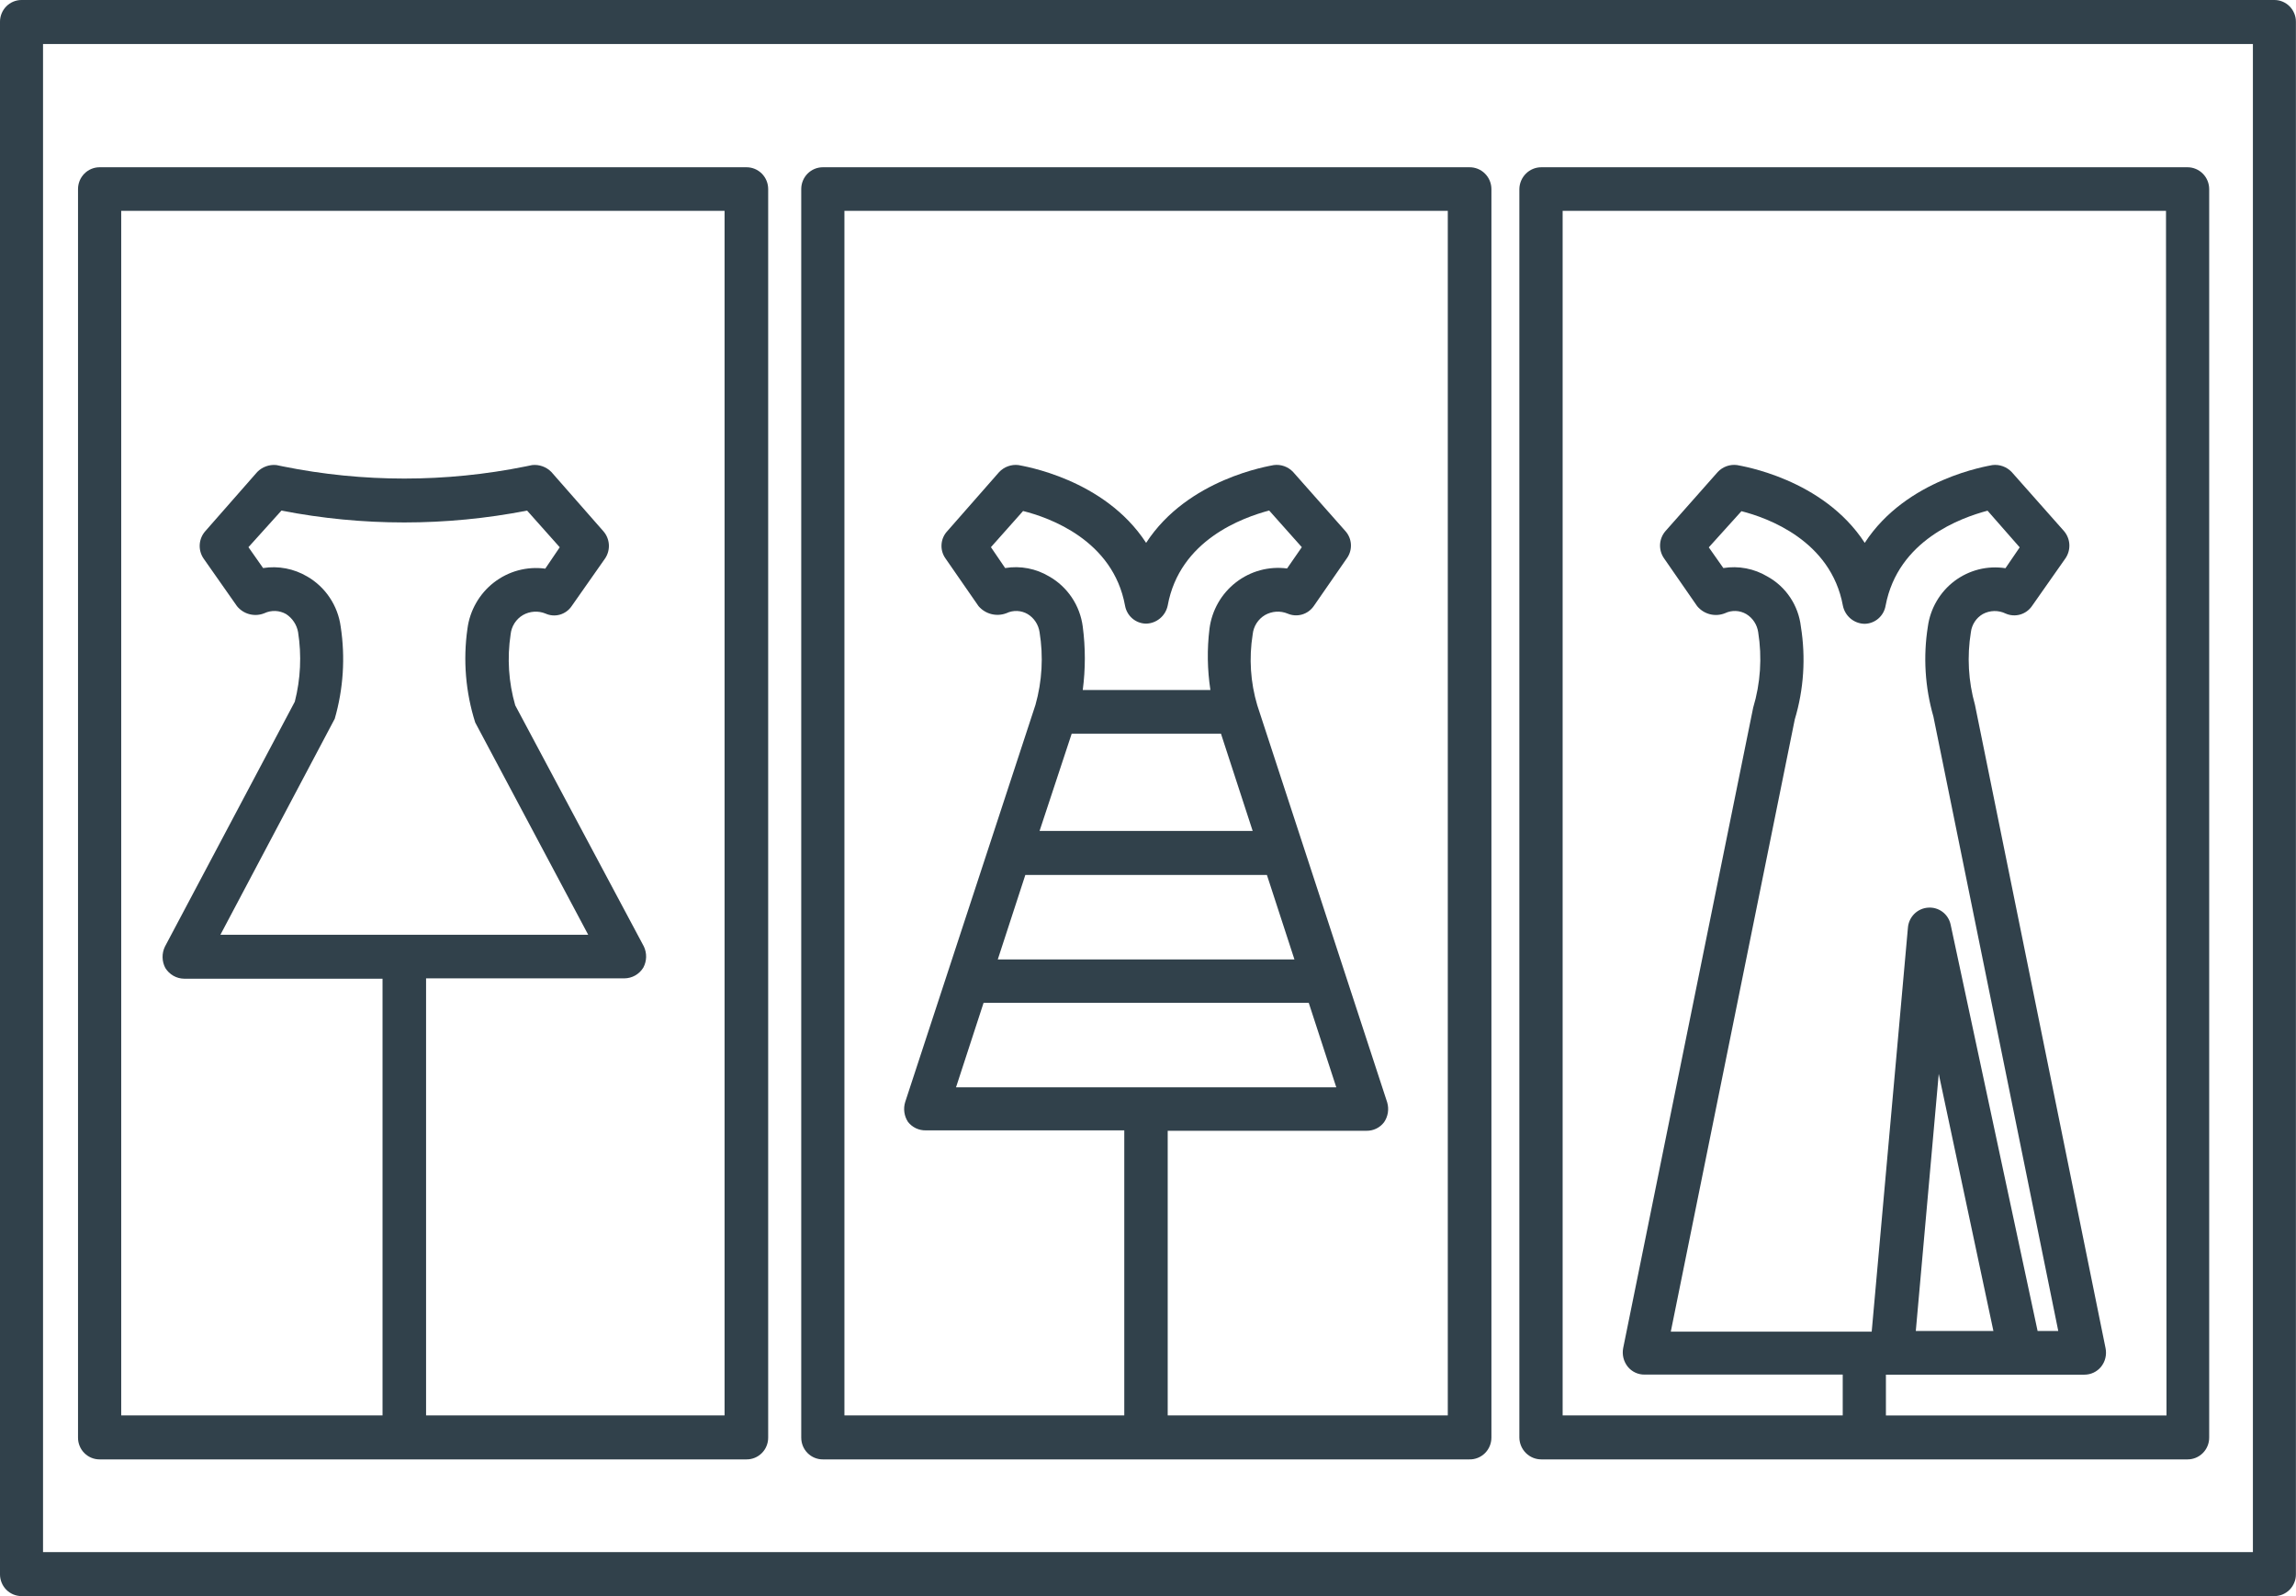 <svg width="105" height="73" viewBox="0 0 105 73" fill="none" xmlns="http://www.w3.org/2000/svg">
<g clip-path="url(#clip0_194_39)">
<path d="M104.012 0H0.984C0.854 -9.8962e-07 0.726 0.026 0.606 0.076C0.487 0.126 0.378 0.2 0.287 0.292C0.195 0.385 0.123 0.495 0.074 0.616C0.025 0.737 -0.001 0.866 -1.16252e-05 0.997V72.003C-0.001 72.134 0.025 72.263 0.074 72.384C0.123 72.505 0.195 72.615 0.287 72.708C0.378 72.8 0.487 72.874 0.606 72.924C0.726 72.974 0.854 73 0.984 73H104.012C104.142 73 104.27 72.974 104.39 72.924C104.509 72.874 104.618 72.8 104.709 72.708C104.801 72.615 104.873 72.505 104.922 72.384C104.972 72.263 104.997 72.134 104.996 72.003V0.997C104.997 0.866 104.972 0.737 104.922 0.616C104.873 0.495 104.801 0.385 104.709 0.292C104.618 0.2 104.509 0.126 104.39 0.076C104.27 0.026 104.142 -9.8962e-07 104.012 0ZM103.029 70.987H1.968V2.013H103.029V70.987Z" fill="#31414B"/>
<path d="M34.142 7.65H4.555C4.293 7.65 4.042 7.755 3.857 7.942C3.672 8.129 3.568 8.383 3.568 8.647V65.751C3.567 65.882 3.592 66.012 3.642 66.133C3.691 66.255 3.764 66.365 3.856 66.457C3.948 66.55 4.057 66.624 4.177 66.673C4.297 66.723 4.426 66.749 4.555 66.748H34.142C34.272 66.749 34.401 66.723 34.521 66.673C34.641 66.624 34.75 66.55 34.842 66.457C34.934 66.365 35.007 66.255 35.056 66.133C35.105 66.012 35.131 65.882 35.13 65.751V8.647C35.13 8.516 35.105 8.387 35.055 8.266C35.005 8.145 34.933 8.035 34.841 7.942C34.749 7.85 34.64 7.776 34.52 7.726C34.401 7.676 34.272 7.65 34.142 7.65ZM33.136 64.735H19.485V44.747H28.557C28.73 44.745 28.9 44.7 29.05 44.614C29.201 44.528 29.328 44.405 29.419 44.257C29.499 44.108 29.544 43.942 29.548 43.773C29.552 43.603 29.515 43.435 29.442 43.283L23.562 32.259C23.259 31.207 23.187 30.101 23.351 29.018C23.369 28.835 23.43 28.659 23.528 28.504C23.627 28.35 23.76 28.221 23.918 28.129C24.073 28.041 24.247 27.989 24.425 27.978C24.604 27.966 24.782 27.995 24.948 28.063C25.154 28.157 25.387 28.174 25.606 28.112C25.824 28.049 26.014 27.912 26.142 27.723L27.673 25.54C27.799 25.352 27.859 25.128 27.844 24.901C27.828 24.675 27.739 24.461 27.589 24.292L25.215 21.587C25.102 21.471 24.963 21.383 24.811 21.328C24.659 21.273 24.496 21.253 24.335 21.271L24.04 21.332C20.376 22.073 16.603 22.073 12.939 21.332L12.644 21.271C12.483 21.253 12.32 21.273 12.168 21.328C12.016 21.383 11.877 21.471 11.764 21.587L9.39 24.292C9.24 24.46 9.15 24.675 9.134 24.901C9.119 25.128 9.18 25.353 9.306 25.54L10.837 27.723C10.985 27.906 11.188 28.036 11.415 28.093C11.641 28.151 11.88 28.134 12.097 28.044C12.253 27.971 12.424 27.938 12.596 27.945C12.767 27.952 12.935 28.001 13.084 28.086C13.227 28.179 13.349 28.3 13.443 28.442C13.538 28.584 13.602 28.745 13.632 28.913C13.798 29.972 13.748 31.055 13.482 32.093L7.541 43.298C7.468 43.451 7.431 43.618 7.435 43.788C7.438 43.957 7.481 44.123 7.56 44.272C7.652 44.42 7.778 44.543 7.929 44.629C8.079 44.715 8.249 44.761 8.422 44.763H17.494V64.735H5.543V9.644H33.136V64.735ZM15.58 28.658C15.516 28.183 15.345 27.73 15.079 27.333C14.814 26.935 14.461 26.605 14.049 26.367C13.441 26.008 12.728 25.871 12.032 25.981L11.362 25.026L12.87 23.353C16.581 24.076 20.394 24.076 24.105 23.353L25.598 25.03L24.936 26.008C24.523 25.952 24.103 25.979 23.7 26.087C23.297 26.195 22.92 26.383 22.589 26.639C22.258 26.895 21.981 27.214 21.773 27.579C21.564 27.943 21.43 28.345 21.376 28.763C21.172 30.198 21.294 31.662 21.732 33.044L26.9 42.754H10.079L15.308 32.874C15.703 31.506 15.796 30.067 15.58 28.658Z" fill="#31414B"/>
<path d="M67.198 7.65H37.63C37.368 7.65 37.117 7.755 36.931 7.942C36.746 8.129 36.642 8.383 36.642 8.647V65.751C36.642 65.882 36.667 66.012 36.716 66.133C36.766 66.255 36.839 66.365 36.93 66.457C37.022 66.55 37.131 66.624 37.251 66.673C37.371 66.723 37.5 66.749 37.63 66.748H67.198C67.329 66.751 67.46 66.727 67.582 66.678C67.704 66.629 67.815 66.556 67.909 66.463C68.002 66.37 68.077 66.26 68.128 66.137C68.178 66.015 68.205 65.884 68.205 65.751V8.647C68.204 8.515 68.178 8.384 68.127 8.262C68.076 8.14 68.001 8.029 67.907 7.937C67.814 7.844 67.703 7.771 67.581 7.722C67.459 7.673 67.329 7.648 67.198 7.65ZM66.21 64.735H53.401V51.718H62.493C62.647 51.72 62.799 51.687 62.938 51.62C63.077 51.553 63.199 51.454 63.293 51.331C63.384 51.2 63.444 51.05 63.469 50.892C63.494 50.734 63.484 50.573 63.439 50.42L57.498 32.259C57.185 31.209 57.113 30.1 57.287 29.018C57.305 28.835 57.366 28.659 57.464 28.504C57.563 28.35 57.696 28.221 57.853 28.129C58.009 28.041 58.183 27.989 58.361 27.977C58.539 27.966 58.718 27.995 58.883 28.063C59.091 28.154 59.323 28.169 59.54 28.107C59.758 28.045 59.947 27.91 60.078 27.723L61.59 25.54C61.724 25.357 61.791 25.133 61.78 24.905C61.769 24.677 61.68 24.461 61.529 24.292L59.136 21.587C59.024 21.468 58.885 21.377 58.731 21.322C58.578 21.267 58.413 21.25 58.252 21.271C58.064 21.313 54.324 21.885 52.414 24.829C50.5 21.885 46.764 21.313 46.576 21.271C46.415 21.251 46.252 21.27 46.099 21.325C45.946 21.38 45.808 21.47 45.696 21.587L43.322 24.292C43.166 24.458 43.073 24.673 43.058 24.901C43.042 25.129 43.106 25.355 43.238 25.54L44.75 27.723C44.905 27.903 45.111 28.03 45.339 28.087C45.568 28.144 45.809 28.129 46.029 28.044C46.181 27.971 46.349 27.938 46.518 27.945C46.687 27.952 46.851 28.001 46.997 28.086C47.143 28.175 47.267 28.295 47.361 28.438C47.455 28.581 47.516 28.744 47.541 28.913C47.722 30.023 47.658 31.159 47.353 32.24L41.397 50.4C41.349 50.552 41.336 50.713 41.358 50.871C41.38 51.028 41.436 51.179 41.523 51.312C41.62 51.436 41.745 51.536 41.887 51.603C42.03 51.67 42.185 51.703 42.342 51.699H51.415V64.735H38.617V9.644H66.21V64.735ZM55.354 31.56H49.516C49.643 30.597 49.643 29.621 49.516 28.658C49.454 28.183 49.284 27.728 49.018 27.33C48.752 26.933 48.399 26.603 47.985 26.367C47.378 26.003 46.664 25.866 45.967 25.981L45.317 25.026L46.787 23.372C47.985 23.67 50.902 24.706 51.449 27.696C51.489 27.926 51.607 28.135 51.783 28.286C51.959 28.437 52.183 28.521 52.414 28.523C52.647 28.518 52.871 28.433 53.05 28.283C53.23 28.133 53.353 27.926 53.401 27.696C53.949 24.686 56.847 23.67 58.041 23.349L59.534 25.026L58.86 26C58.028 25.89 57.186 26.119 56.521 26.636C55.855 27.152 55.42 27.915 55.312 28.755C55.197 29.687 55.212 30.631 55.354 31.56ZM49.011 33.554H55.836L57.287 38.005H47.541L49.011 33.554ZM57.938 40.018L59.197 43.882H45.63L46.89 40.018H57.938ZM59.852 45.868L61.111 49.732H43.72L44.98 45.868H59.852Z" fill="#31414B"/>
<path d="M100.043 7.65H70.49C70.226 7.649 69.972 7.753 69.784 7.94C69.595 8.127 69.487 8.381 69.483 8.647V65.751C69.487 66.018 69.595 66.272 69.784 66.459C69.972 66.645 70.226 66.749 70.49 66.748H100.043C100.172 66.748 100.301 66.722 100.421 66.672C100.54 66.622 100.649 66.549 100.741 66.456C100.833 66.364 100.905 66.254 100.955 66.133C101.005 66.012 101.03 65.882 101.03 65.751V8.647C101.029 8.383 100.925 8.13 100.74 7.944C100.555 7.757 100.304 7.651 100.043 7.65ZM82.357 28.658C82.302 28.18 82.135 27.723 81.868 27.324C81.602 26.925 81.244 26.597 80.826 26.367C80.22 26.005 79.507 25.868 78.812 25.981L78.146 25.034L79.639 23.38C80.814 23.678 83.731 24.713 84.279 27.704C84.326 27.934 84.45 28.141 84.629 28.292C84.809 28.442 85.033 28.526 85.266 28.531C85.498 28.529 85.721 28.445 85.897 28.294C86.073 28.143 86.192 27.934 86.231 27.704C86.798 24.694 89.695 23.678 90.894 23.357L92.364 25.034L91.713 25.988C91.306 25.925 90.89 25.944 90.49 26.044C90.091 26.145 89.715 26.325 89.384 26.573C89.054 26.822 88.776 27.134 88.567 27.492C88.357 27.85 88.22 28.246 88.164 28.658C87.946 30.031 88.033 31.435 88.417 32.769L94.128 60.875H93.183L89.205 42.286C89.155 42.053 89.023 41.847 88.834 41.705C88.645 41.563 88.411 41.495 88.176 41.513C87.939 41.528 87.716 41.629 87.546 41.796C87.377 41.964 87.273 42.187 87.253 42.425L85.596 60.906H76.408L82.078 32.905C82.491 31.529 82.586 30.077 82.357 28.658ZM91.162 60.875H87.613L88.662 49.114L91.162 60.875ZM99.078 64.739H86.246V62.873H95.319C95.465 62.874 95.609 62.842 95.742 62.78C95.874 62.718 95.991 62.627 96.084 62.514C96.179 62.396 96.247 62.259 96.282 62.112C96.318 61.965 96.321 61.812 96.291 61.663L90.319 32.24C90.015 31.159 89.951 30.023 90.132 28.913C90.153 28.742 90.213 28.579 90.307 28.435C90.401 28.291 90.527 28.172 90.675 28.086C90.836 27.999 91.015 27.951 91.197 27.947C91.379 27.943 91.56 27.983 91.724 28.063C91.932 28.154 92.165 28.17 92.383 28.108C92.601 28.046 92.792 27.91 92.922 27.723L94.454 25.54C94.582 25.355 94.646 25.131 94.635 24.906C94.624 24.68 94.538 24.464 94.392 24.292L91.996 21.587C91.883 21.47 91.745 21.38 91.593 21.325C91.44 21.27 91.277 21.251 91.116 21.271C90.928 21.313 87.188 21.885 85.278 24.829C83.364 21.885 79.628 21.313 79.44 21.271C79.278 21.25 79.114 21.267 78.96 21.322C78.807 21.377 78.668 21.468 78.556 21.587L76.163 24.292C76.016 24.463 75.929 24.679 75.918 24.905C75.907 25.132 75.972 25.355 76.102 25.54L77.614 27.723C77.766 27.907 77.972 28.036 78.201 28.094C78.431 28.152 78.673 28.134 78.893 28.044C79.045 27.971 79.213 27.938 79.382 27.945C79.551 27.952 79.715 28.001 79.861 28.086C80.007 28.175 80.131 28.295 80.225 28.438C80.319 28.581 80.38 28.744 80.405 28.913C80.59 30.067 80.511 31.249 80.175 32.368L74.23 61.66C74.202 61.808 74.206 61.961 74.242 62.108C74.279 62.255 74.346 62.392 74.441 62.51C74.533 62.623 74.65 62.715 74.783 62.777C74.915 62.839 75.06 62.871 75.206 62.869H84.271V64.735H71.462V9.644H99.055L99.078 64.739Z" fill="#31414B"/>
</g>
<defs>
<clipPath id="clip0_194_39">
<rect width="105" height="73" fill="white"/>
</clipPath>
</defs>
</svg>
